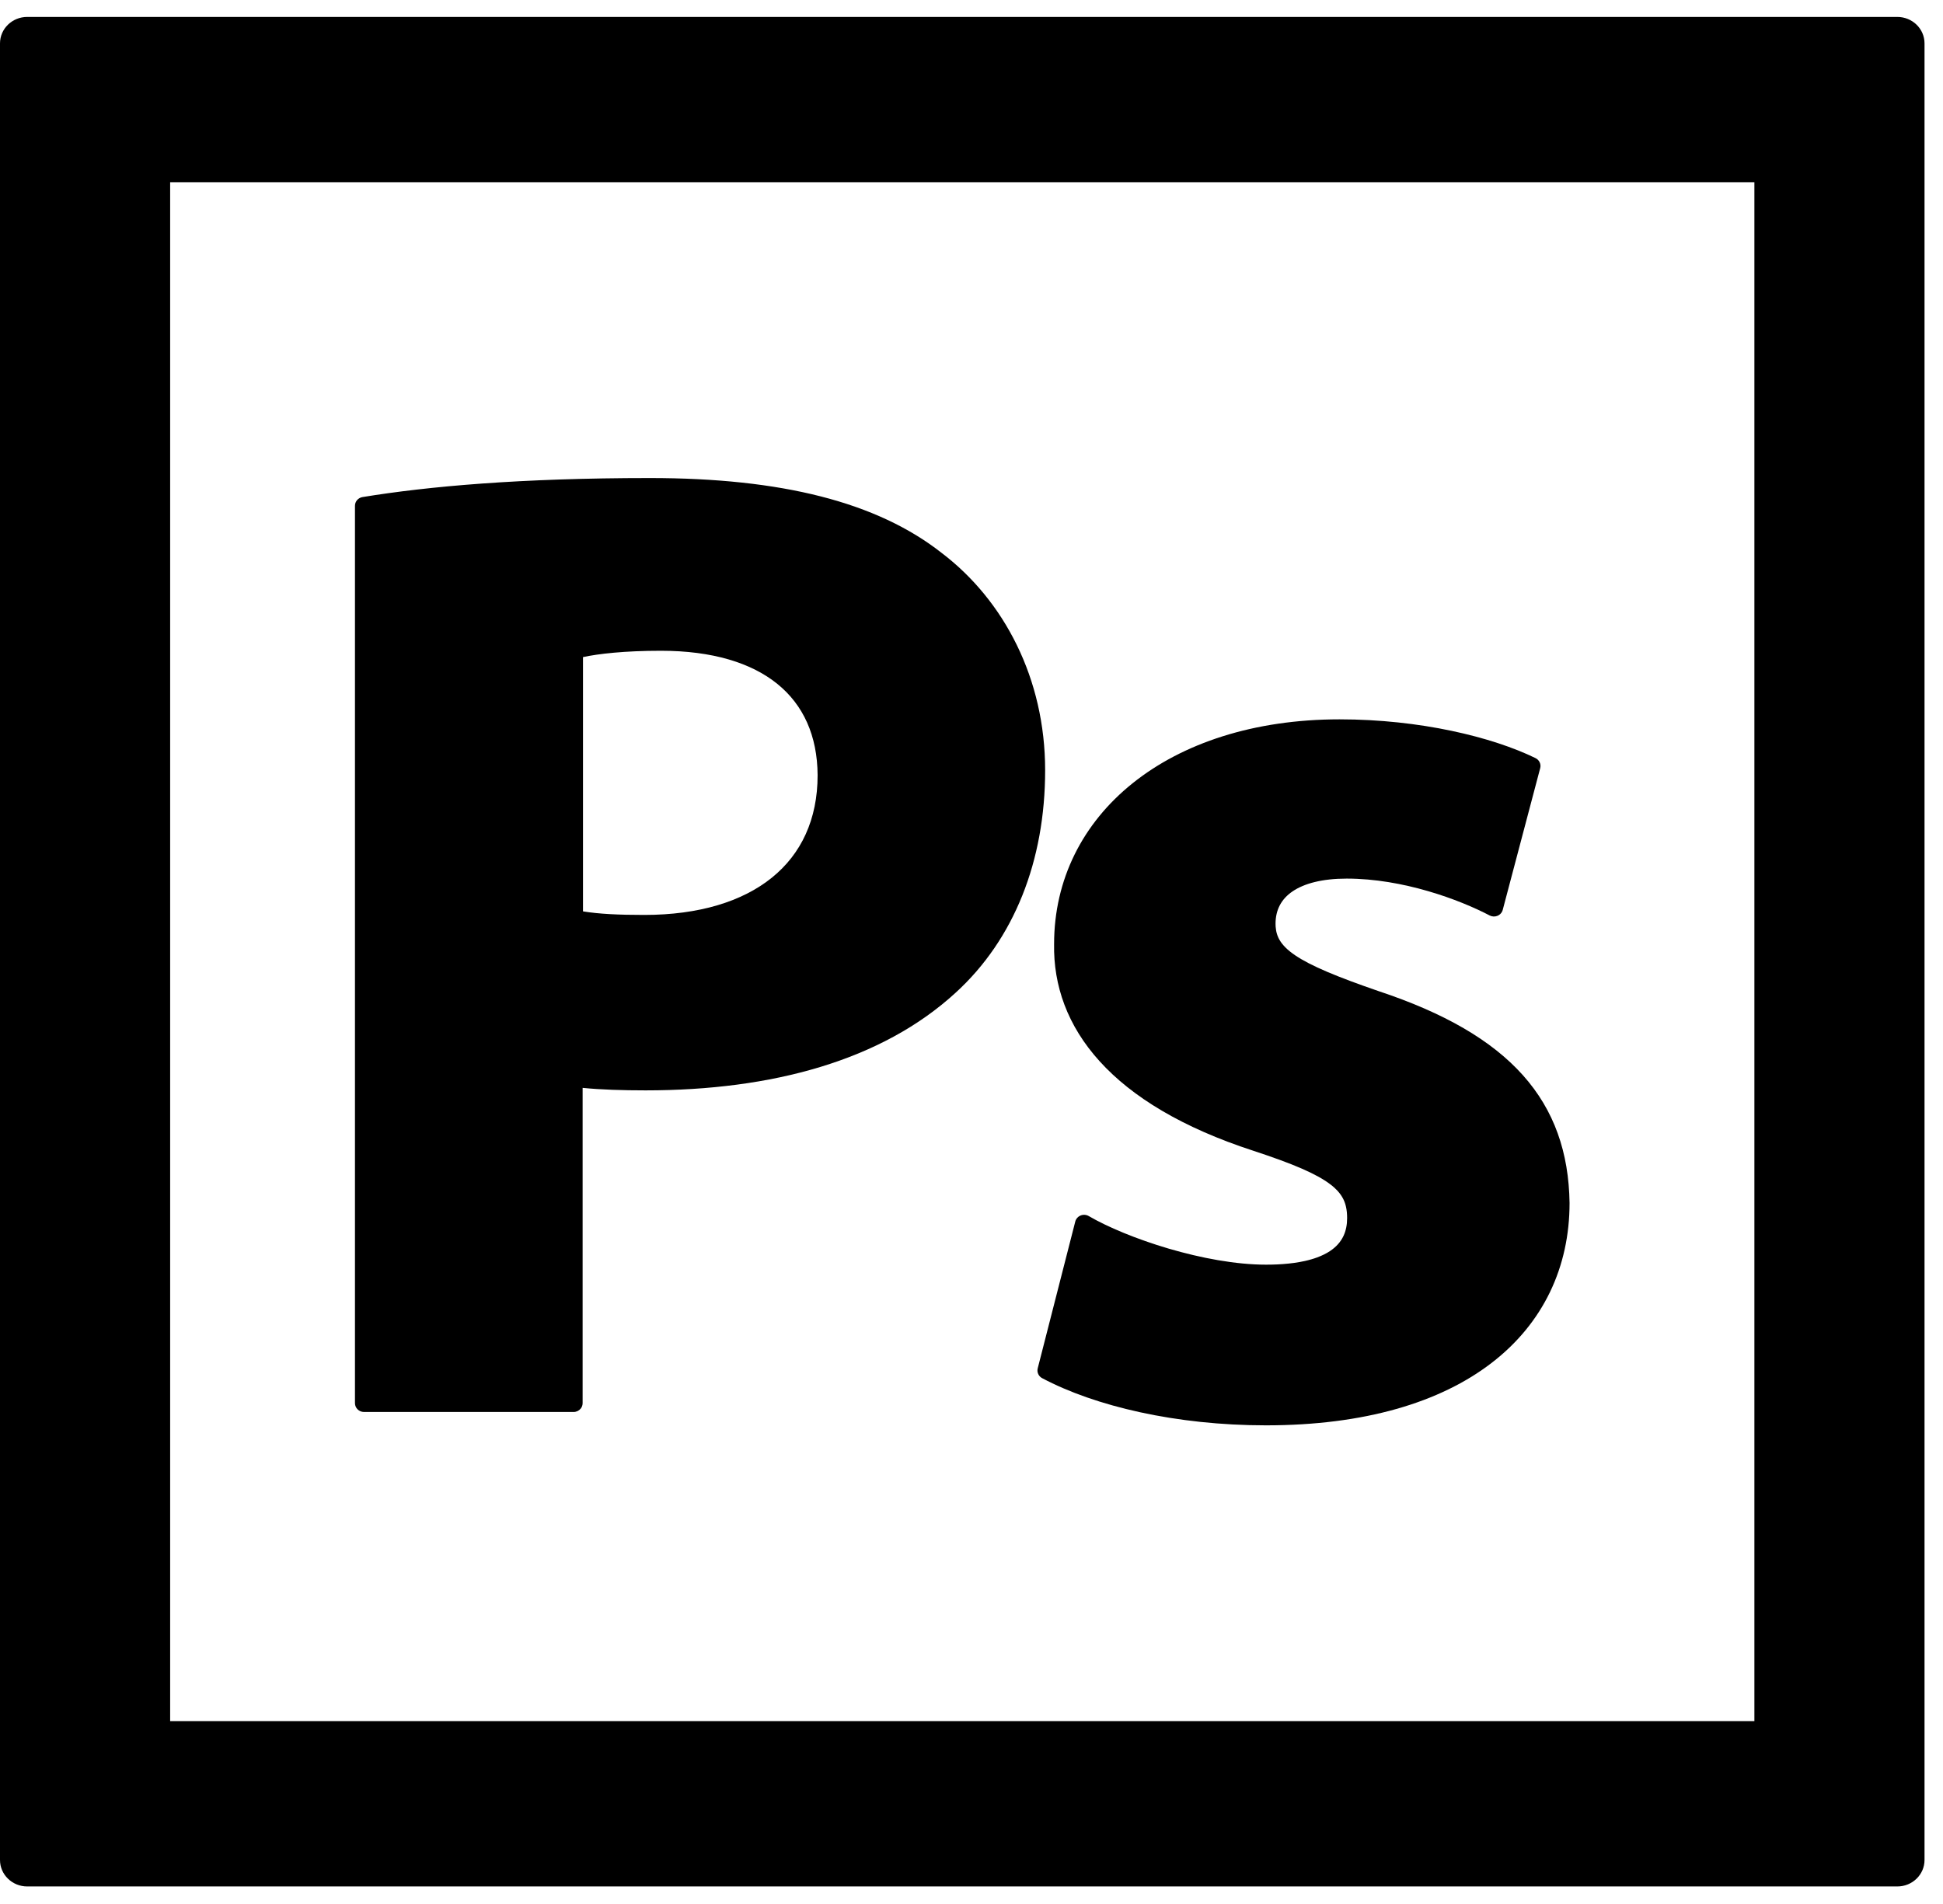 <svg width="100" height="98" viewBox="0 0 100 98" fill="none" xmlns="http://www.w3.org/2000/svg">
<path fill-rule="evenodd" clip-rule="evenodd" d="M29.986 55.993V72.222C29.986 72.33 29.947 72.429 29.883 72.506C29.797 72.61 29.666 72.676 29.519 72.676H18.736C18.479 72.676 18.269 72.473 18.269 72.222V26.032C18.269 25.81 18.434 25.621 18.659 25.584C22.038 25.032 26.783 24.605 33.448 24.605C40.219 24.605 45.132 25.844 48.457 28.454C51.678 30.898 53.79 34.928 53.79 39.643C53.79 44.32 52.19 48.346 49.194 51.086C45.382 54.588 39.726 56.122 33.229 56.122C32.043 56.122 30.925 56.088 29.986 55.993ZM42.08 39.9C42.068 37.863 41.342 36.284 40.014 35.206C38.676 34.119 36.668 33.495 34.012 33.495C32.14 33.495 30.793 33.651 30.005 33.821V46.909C30.819 47.042 31.814 47.092 33.161 47.092C35.981 47.092 38.21 46.399 39.726 45.174C41.23 43.959 42.08 42.182 42.08 39.9Z" fill="black"/>
<path d="M55.616 62.562C55.752 62.507 55.908 62.518 56.035 62.592C56.995 63.152 58.49 63.78 60.151 64.268C61.812 64.755 63.603 65.093 65.156 65.093C65.362 65.093 65.559 65.089 65.747 65.08C65.842 65.075 65.935 65.07 66.025 65.063C66.135 65.055 66.241 65.045 66.344 65.034C66.435 65.024 66.522 65.014 66.608 65.002C66.805 64.975 66.989 64.941 67.161 64.903C67.279 64.876 67.391 64.848 67.498 64.816C67.6 64.787 67.696 64.755 67.788 64.721C68.042 64.627 68.259 64.519 68.443 64.398C68.77 64.182 69.002 63.92 69.147 63.61C69.272 63.341 69.332 63.037 69.332 62.696C69.332 62.483 69.314 62.294 69.276 62.123C69.246 61.984 69.202 61.856 69.144 61.736C69.071 61.584 68.97 61.434 68.832 61.285C68.786 61.235 68.736 61.185 68.681 61.135C68.616 61.076 68.545 61.017 68.466 60.958C67.761 60.421 66.55 59.902 64.519 59.235C60.848 58.042 58.262 56.462 56.6 54.63C54.931 52.791 54.212 50.718 54.251 48.588C54.253 41.946 60.124 37.025 68.942 37.025C73.088 37.025 76.804 37.936 79.026 39.019C79.223 39.114 79.324 39.331 79.269 39.537L77.341 46.832C77.335 46.854 77.328 46.876 77.319 46.897C77.305 46.928 77.288 46.958 77.268 46.985C77.251 47.008 77.231 47.03 77.209 47.05C77.17 47.085 77.126 47.114 77.076 47.135C76.945 47.191 76.794 47.185 76.667 47.119C75.12 46.308 72.212 45.222 69.311 45.222C68.045 45.222 67.12 45.474 66.524 45.879C65.949 46.27 65.648 46.825 65.648 47.546C65.648 47.598 65.65 47.648 65.653 47.696C65.658 47.765 65.666 47.831 65.678 47.895L65.692 47.966C65.7 48.002 65.71 48.036 65.72 48.069C65.73 48.1 65.74 48.131 65.751 48.161C65.781 48.242 65.818 48.319 65.863 48.394C66.012 48.644 66.257 48.898 66.656 49.169C67.467 49.719 68.814 50.277 70.954 51.015C74.321 52.132 76.765 53.537 78.376 55.338C79.997 57.152 80.741 59.328 80.78 61.911V61.918C80.78 65.218 79.431 68.101 76.772 70.147C74.125 72.185 70.222 73.363 65.156 73.363C60.524 73.363 56.363 72.379 53.638 70.936C53.451 70.838 53.357 70.629 53.408 70.429L55.341 62.872C55.36 62.797 55.398 62.73 55.451 62.675C55.467 62.657 55.485 62.641 55.504 62.626C55.538 62.6 55.575 62.579 55.616 62.562Z" fill="black"/>
<path fill-rule="evenodd" clip-rule="evenodd" d="M0 2.233C0 1.481 0.627 0.871 1.402 0.871H97.647C98.422 0.871 99.049 1.481 99.049 2.233V95.735C99.049 96.487 98.422 97.097 97.647 97.097H1.402C0.627 97.097 0 96.487 0 95.735V2.233ZM8.757 88.589H90.293V9.378H8.757V88.589Z" fill="black"/>
</svg>

